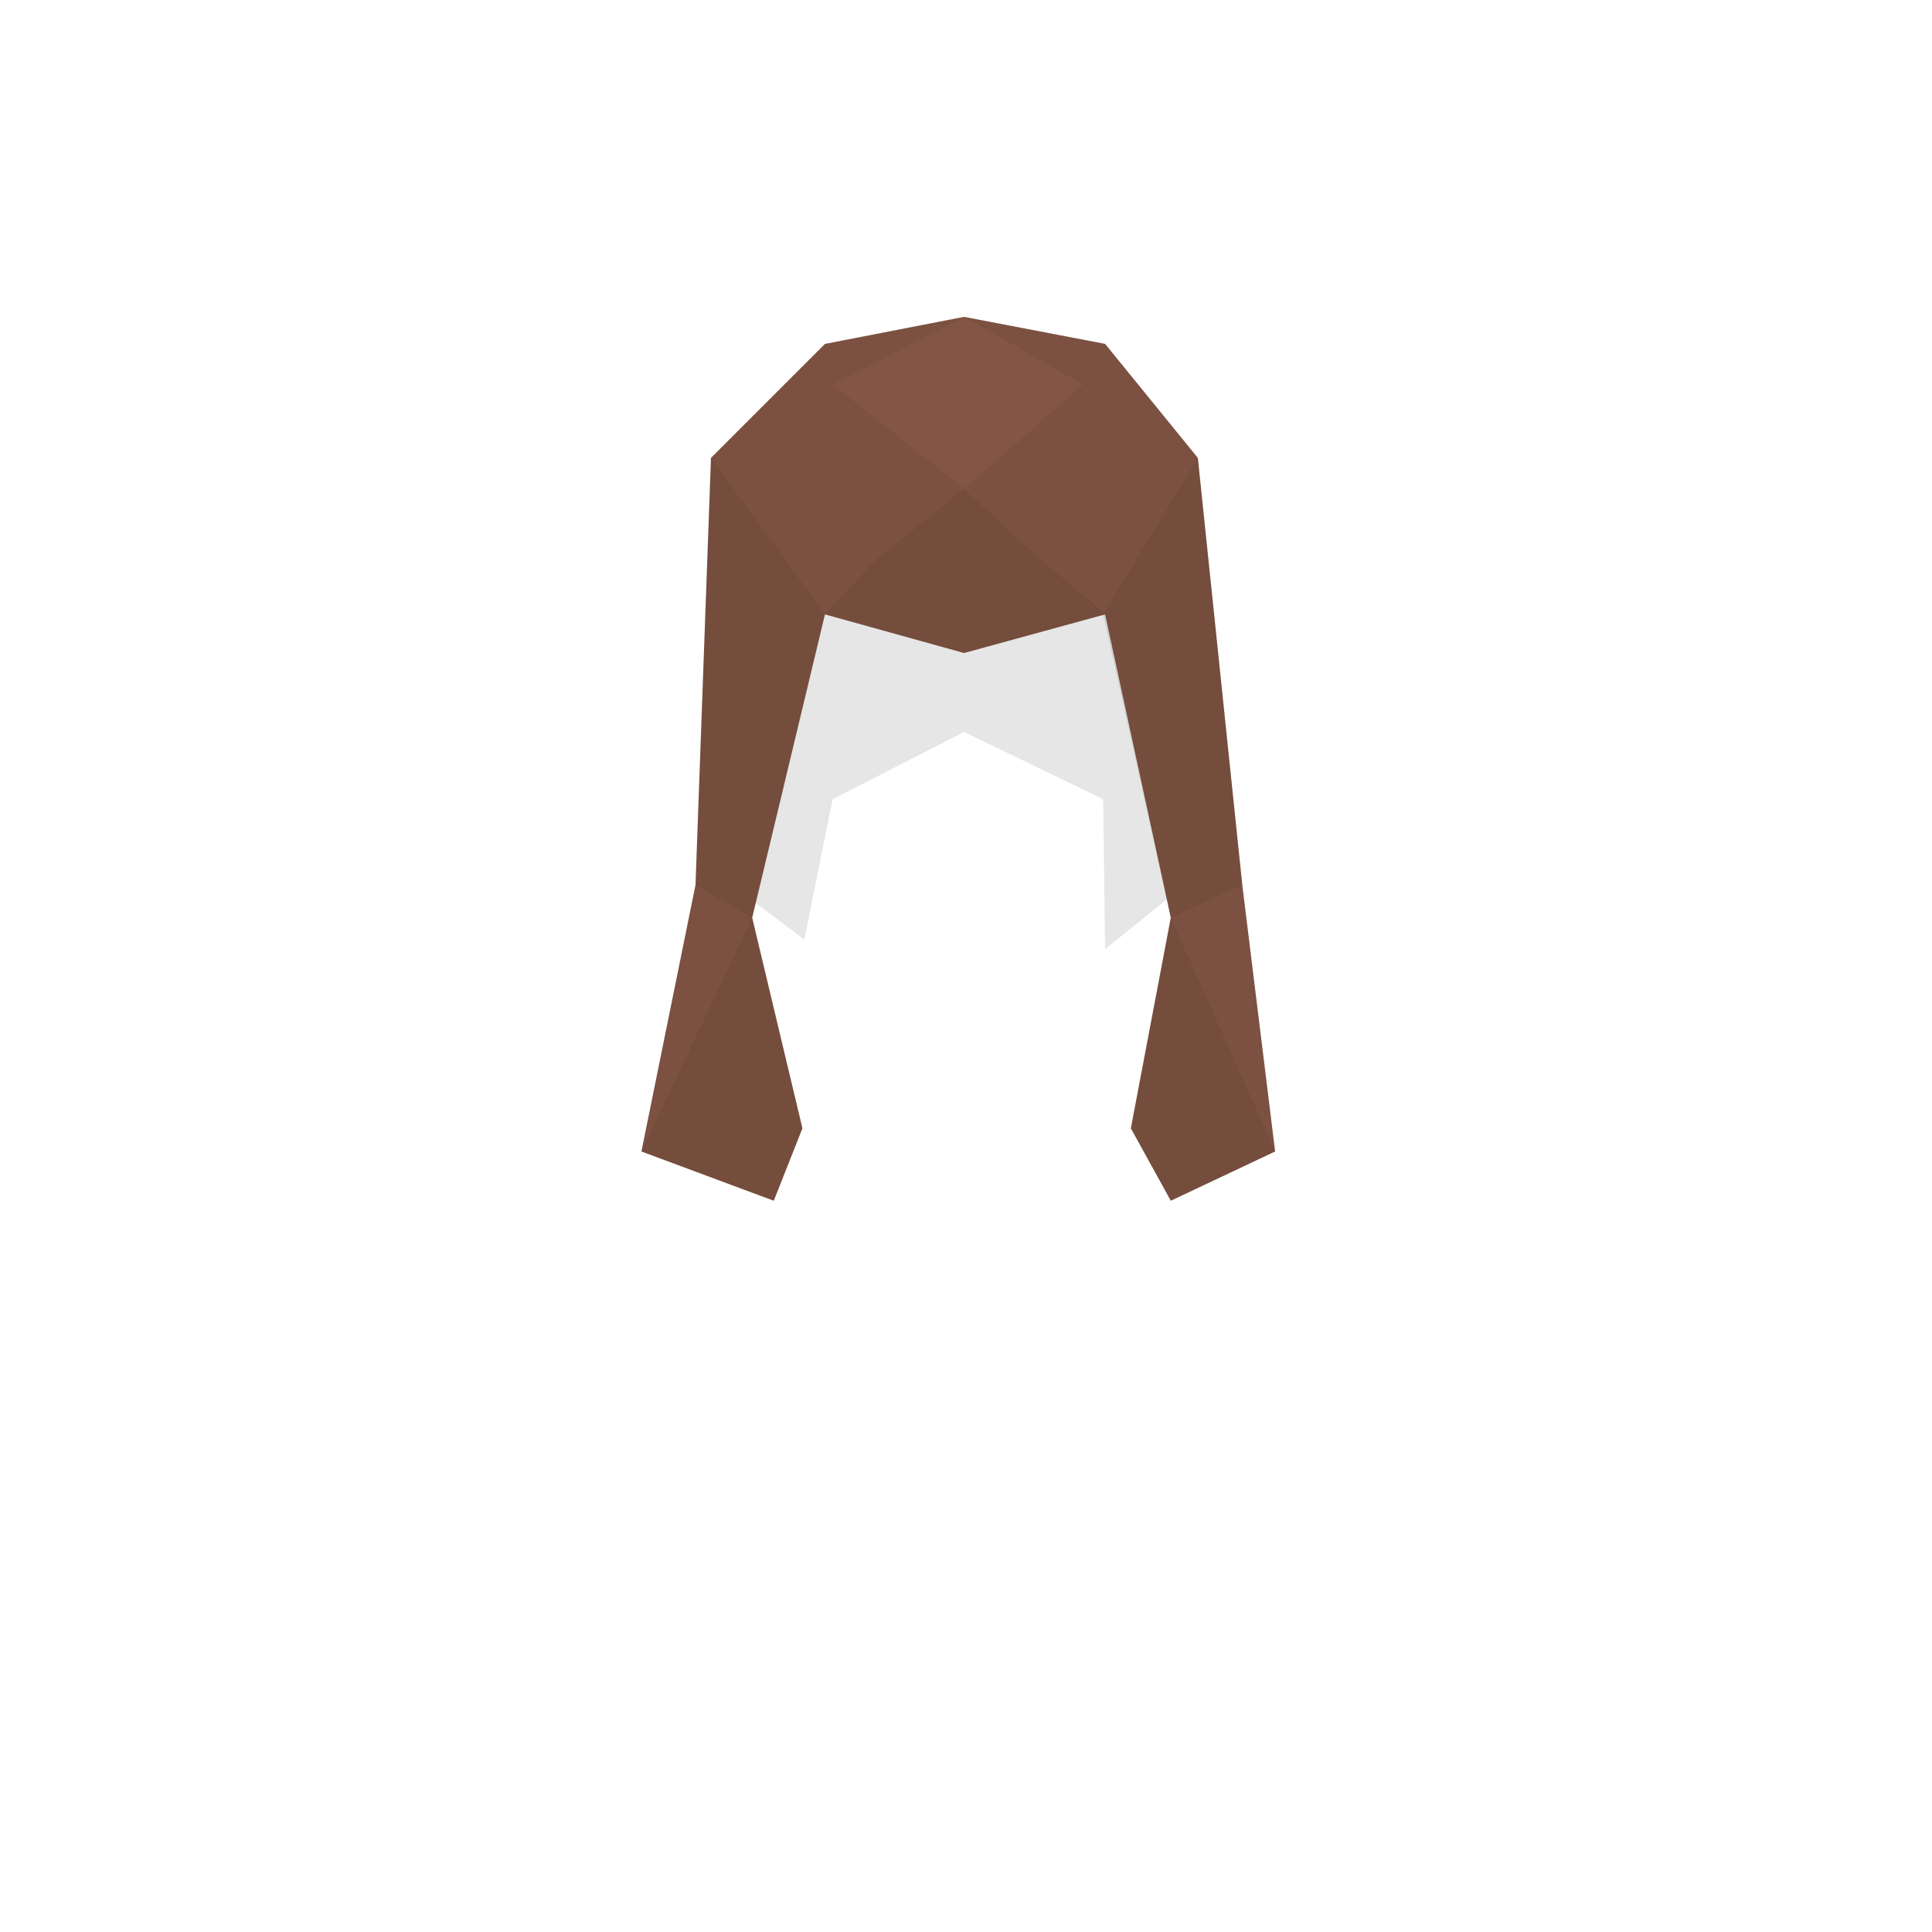 <?xml version="1.0" encoding="UTF-8" standalone="no"?><!-- Generator: Gravit.io --><svg xmlns="http://www.w3.org/2000/svg" xmlns:xlink="http://www.w3.org/1999/xlink" style="isolation:isolate" viewBox="0 0 1000 1000" width="1000pt" height="1000pt"><defs><clipPath id="_clipPath_JZtjM08aTj0Tk4s8egf3A9UNXiCgBWUf"><rect width="1000" height="1000"/></clipPath></defs><g clip-path="url(#_clipPath_JZtjM08aTj0Tk4s8egf3A9UNXiCgBWUf)"><g><path d=" M 416.333 486.324 L 431 413.667 L 499 378.873 L 571 413.667 L 572 491.324 L 620 452.5 L 596 285 L 389.333 285 L 378.667 458 L 416.333 486.324 L 416.333 486.324 L 416.333 486.324 L 416.333 486.324 Z " fill="rgb(0,0,0)" fill-opacity="0.1"/><path d=" M 400.5 621.5 L 332 596 L 360 458 L 368 237 L 427 178 L 499 164 L 572 178 L 620 237 L 643 458 L 660 596 L 606 621.5 L 585.333 584 L 606 475 L 572 318 L 499 338 L 427 318 L 389.333 475 L 415.333 584 L 400.5 621.5 L 400.5 621.5 Z " fill="rgb(130,85,68)"/><path d=" M 389.333 475 L 415.333 584 L 400.5 621.5 L 332 596 L 389.333 475 L 389.333 475 L 389.333 475 Z " fill="rgb(0,0,0)" fill-opacity="0.1"/><path d=" M 585.333 584 L 606 475 L 660 596 L 606 621.5 L 585.333 584 L 585.333 584 L 585.333 584 Z " fill="rgb(0,0,0)" fill-opacity="0.1"/><path d=" M 389.333 475 L 360 458 L 332 596 L 389.333 475 L 389.333 475 L 389.333 475 L 389.333 475 Z " fill="rgb(0,0,0)" fill-opacity="0.05"/><path d=" M 606 475 L 643 458 L 660 596 L 606 475 L 606 475 L 606 475 L 606 475 Z " fill="rgb(0,0,0)" fill-opacity="0.05"/><path d=" M 389.333 475 L 360 458 L 368 237 L 427 318 L 389.333 475 L 389.333 475 L 389.333 475 L 389.333 475 Z " fill="rgb(0,0,0)" fill-opacity="0.1"/><path d=" M 643 458 L 606 475 L 571 318 L 620 237 L 643 458 L 643 458 L 643 458 L 643 458 Z " fill="rgb(0,0,0)" fill-opacity="0.1"/><path d=" M 368 237 L 427 178 L 499 164 L 431 199 L 499 253.146 L 452 291 L 427 318 L 368 237 L 368 237 L 368 237 L 368 237 Z " fill="rgb(0,0,0)" fill-opacity="0.05"/><path d=" M 571 318 L 540 291 L 499 253.146 L 560.667 199 L 499 164 L 572 178 L 620 237 L 571 318 L 571 318 L 571 318 L 571 318 Z " fill="rgb(0,0,0)" fill-opacity="0.05"/><path d=" M 452 291 L 499 253.146 L 540 291 L 572 318 L 499 338 L 427 318 L 452 291 L 452 291 L 452 291 L 452 291 Z " fill="rgb(0,0,0)" fill-opacity="0.1"/></g></g></svg>